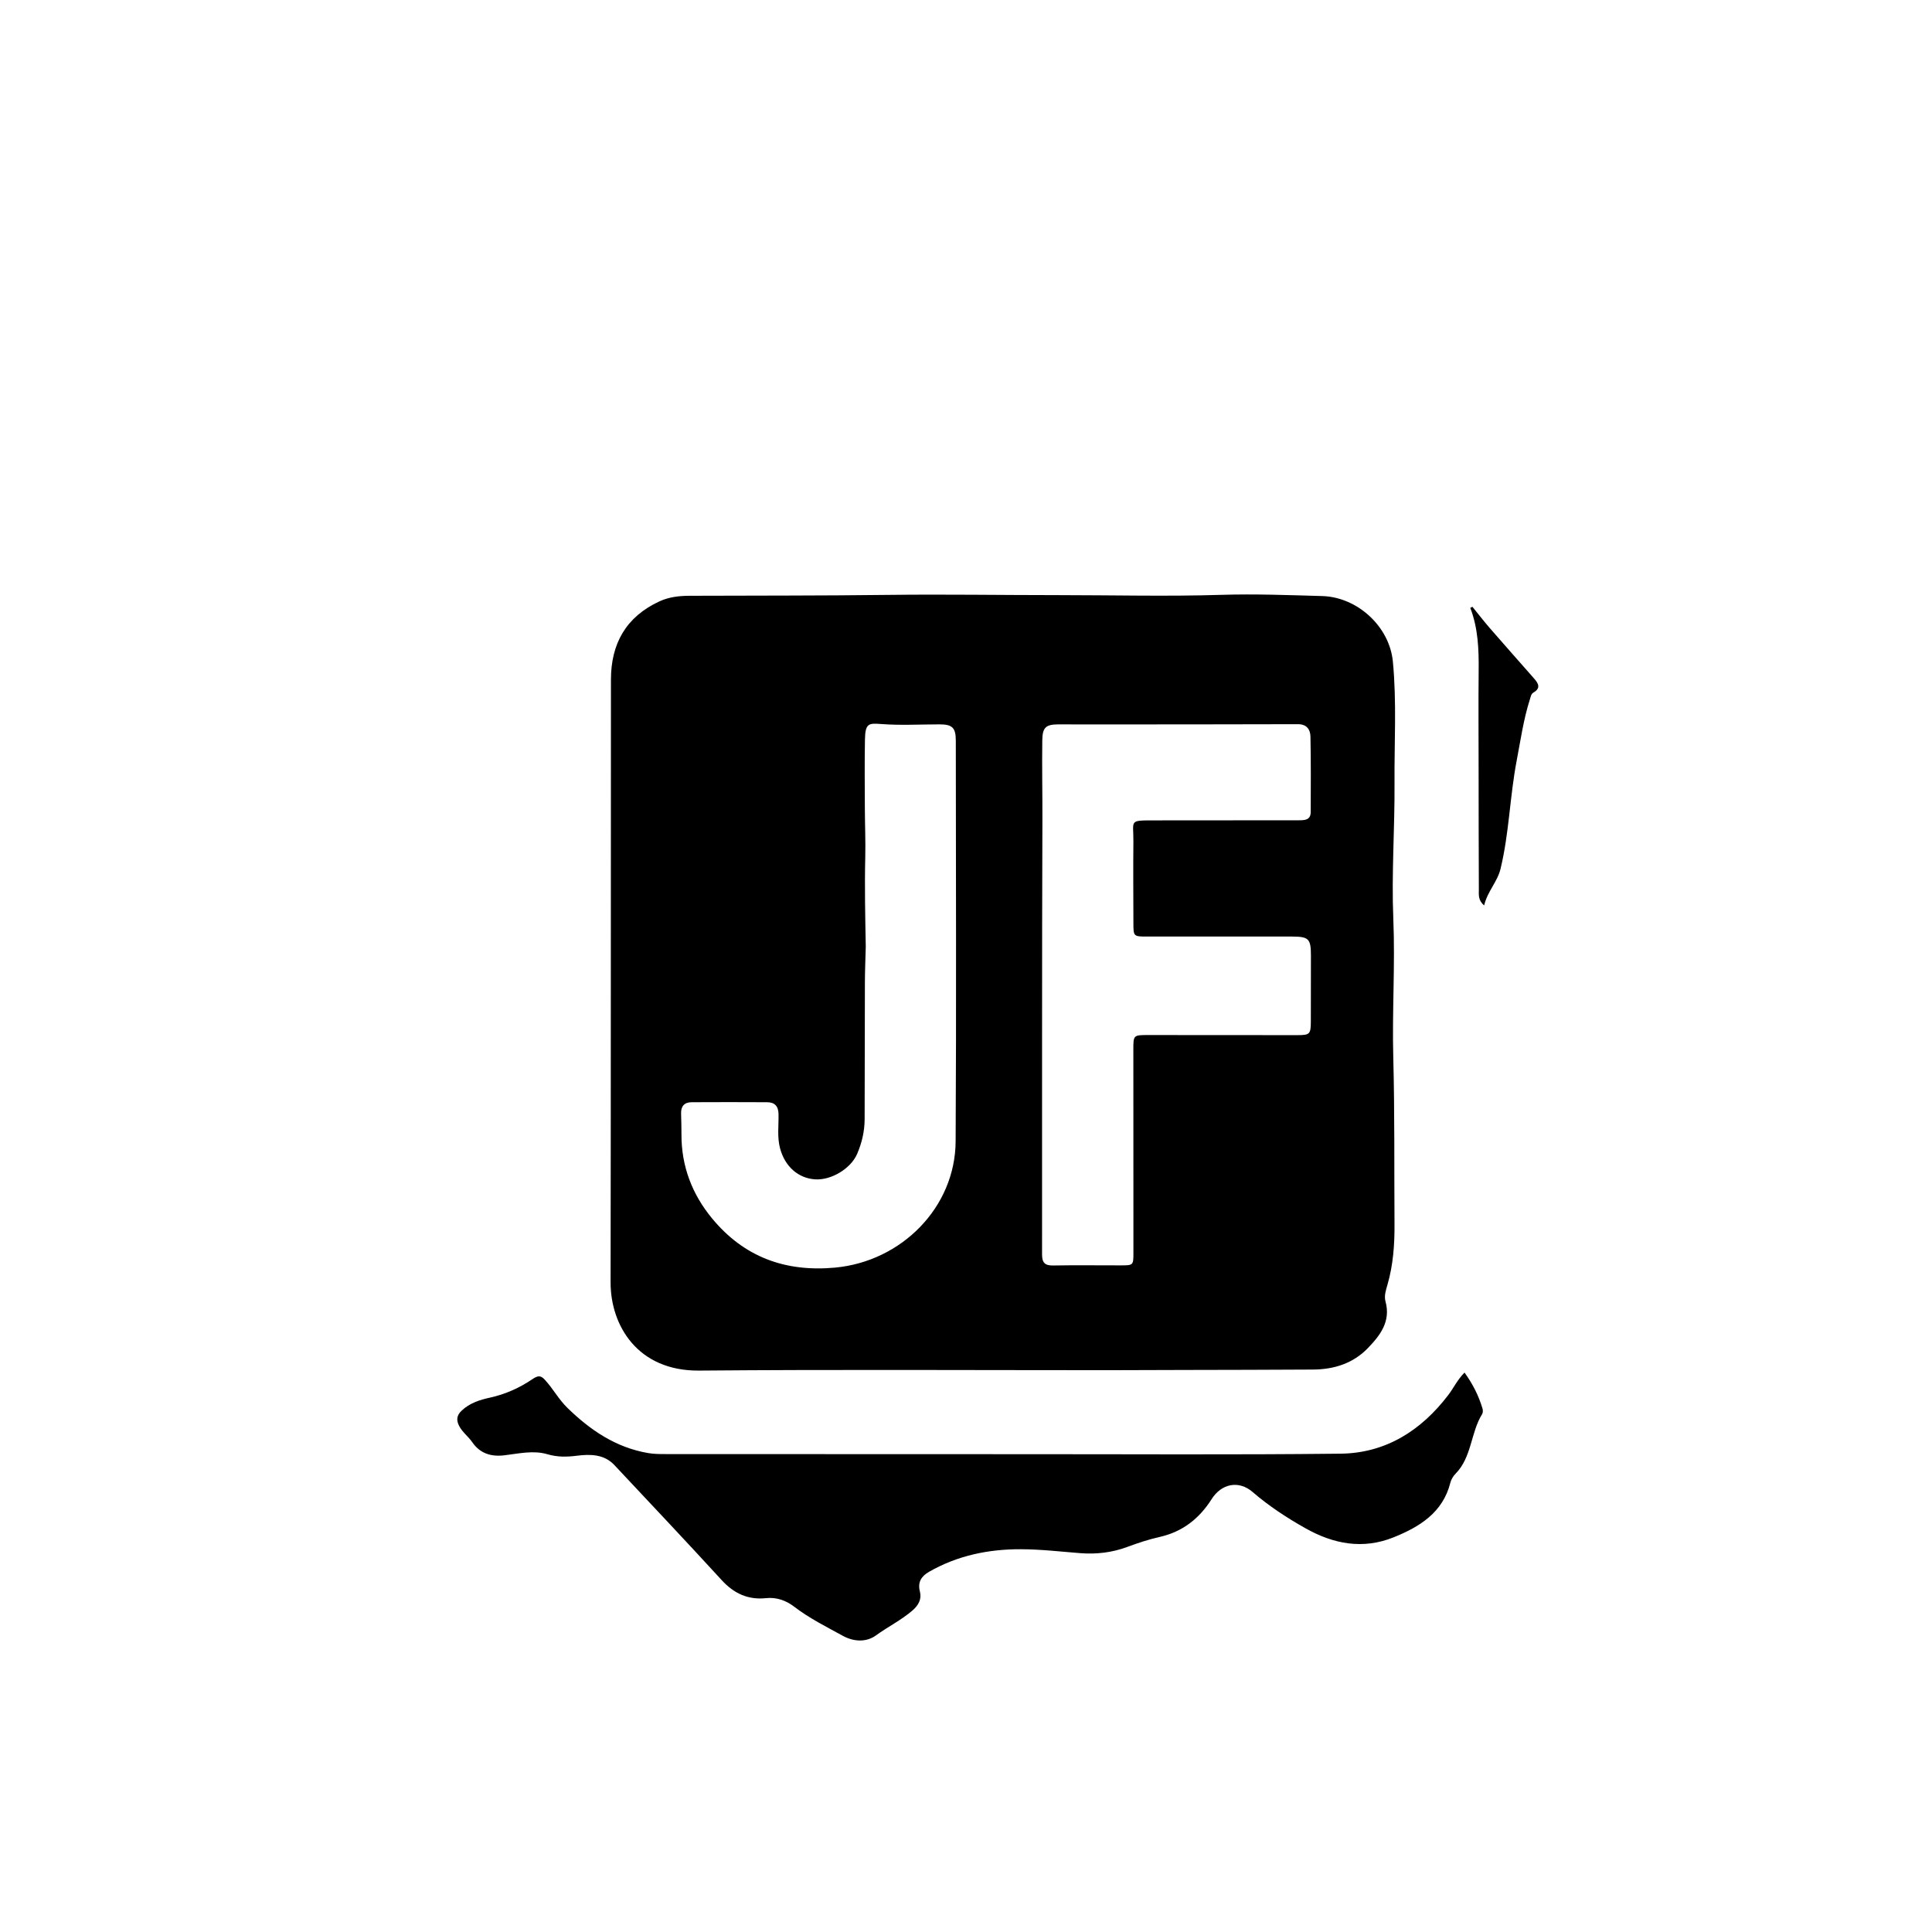 <svg version="1.1" id="Layer_1" xmlns="http://www.w3.org/2000/svg" xmlns:xlink="http://www.w3.org/1999/xlink" x="0px" y="0px"
	 width="100%" viewBox="0 0 1024 1024" enable-background="new 0 0 1024 1024" xml:space="preserve">
<path fill="#000000" opacity="1" stroke="none" 
	d="
M586.999,726.229 
	C514.513,726.234 442.523,725.816 370.542,726.44 
	C337.88,726.723 323.587,702.475 323.624,679.64 
	C323.794,573.157 323.723,466.674 323.813,360.191 
	C323.829,341.161 331.813,326.893 349.551,318.723 
	C354.694,316.354 360.103,315.798 365.633,315.776 
	C400.618,315.635 435.606,315.748 470.587,315.309 
	C500.729,314.93 530.86,315.431 560.994,315.431 
	C589.79,315.432 618.586,316.177 647.394,315.281 
	C665.174,314.728 683.003,315.421 700.8,315.924 
	C719.439,316.45 736.461,332.058 738.249,350.613 
	C740.313,372.036 738.976,393.563 739.123,415.04 
	C739.286,439.023 737.495,463.018 738.486,486.993 
	C739.499,511.484 737.819,535.947 738.464,560.41 
	C739.24,589.869 738.92,619.327 739.116,648.785 
	C739.188,659.674 738.429,670.403 735.388,680.921 
	C734.562,683.777 733.527,686.818 734.339,689.777 
	C737.247,700.38 731.556,707.748 724.964,714.564 
	C717.111,722.681 707.023,725.814 695.967,725.892 
	C673.473,726.05 650.979,726.043 628.485,726.107 
	C614.823,726.145 601.161,726.188 586.999,726.229 
M584.5,383.964 
	C576.667,383.954 568.834,383.932 561.001,383.937 
	C554.135,383.94 552.531,385.681 552.432,392.48 
	C552.227,406.455 552.547,420.428 552.495,434.403 
	C552.206,511.233 552.379,588.065 552.31,664.897 
	C552.306,669.155 553.731,670.812 558.14,670.732 
	C570.136,670.514 582.138,670.693 594.138,670.674 
	C600.673,670.664 600.737,670.627 600.738,663.895 
	C600.745,628.063 600.72,592.23 600.7,556.398 
	C600.696,548.616 600.685,548.593 608.683,548.595 
	C635.015,548.603 661.348,548.637 687.681,548.644 
	C694.204,548.646 694.75,548.089 694.769,541.465 
	C694.802,529.799 694.814,518.132 694.816,506.466 
	C694.818,497.574 693.665,496.399 684.744,496.393 
	C659.244,496.375 633.745,496.39 608.245,496.392 
	C600.746,496.393 600.739,496.392 600.729,489.141 
	C600.709,474.808 600.568,460.474 600.723,446.142 
	C600.847,434.639 598.024,434.844 611.852,434.821 
	C637.351,434.779 662.851,434.767 688.35,434.765 
	C691.527,434.765 694.687,434.697 694.702,430.382 
	C694.749,417.051 694.844,403.717 694.568,390.391 
	C694.492,386.68 692.607,383.826 687.989,383.839 
	C653.826,383.94 619.663,383.942 584.5,383.964 
M458.87,501.749 
	C458.711,508.071 458.437,514.393 458.415,520.716 
	C458.329,544.86 458.344,569.005 458.275,593.149 
	C458.256,599.552 456.832,605.704 454.311,611.57 
	C450.948,619.396 440.607,625.619 432.082,625.084 
	C423.109,624.52 416.113,618.341 413.499,608.838 
	C411.827,602.759 412.763,596.576 412.635,590.447 
	C412.546,586.188 410.519,584.225 406.575,584.201 
	C393.248,584.118 379.919,584.141 366.592,584.199 
	C362.696,584.216 360.864,586.353 360.987,590.25 
	C361.101,593.914 361.201,597.58 361.187,601.244 
	C361.123,618.099 366.831,632.972 377.427,645.798 
	C394.302,666.223 416.139,674.282 442.532,671.866 
	C477.798,668.638 506.301,639.937 506.505,604.952 
	C506.918,534.142 506.637,463.327 506.598,392.514 
	C506.594,385.672 504.693,383.924 497.98,383.929 
	C487.65,383.937 477.276,384.535 467.007,383.747 
	C460.33,383.235 458.608,383.382 458.445,391.977 
	C458.215,404.128 458.347,416.287 458.391,428.442 
	C458.423,437.097 458.807,445.756 458.603,454.403 
	C458.236,469.882 458.58,485.348 458.87,501.749 
z"/>
<path fill="#000000" opacity="1" stroke="none" 
	d="
M541,770.749 
	C597.827,770.724 654.159,771.115 710.479,770.481 
	C734.471,770.211 753.227,758.255 767.632,739.368 
	C770.437,735.689 772.385,731.378 776.227,727.493 
	C780.593,733.52 783.736,739.762 785.763,746.579 
	C786.029,747.471 786.015,748.759 785.553,749.507 
	C779.446,759.393 780.12,772.287 771.5,781.074 
	C770.258,782.34 769.172,784.076 768.746,785.777 
	C764.76,801.728 752.402,809.258 738.705,814.788 
	C722.45,821.352 706.864,818.463 691.774,809.935 
	C681.88,804.344 672.522,798.222 663.903,790.788 
	C656.543,784.441 647.393,786.329 642.151,794.62 
	C635.639,804.92 626.724,811.884 614.682,814.606 
	C608.827,815.929 603.147,817.791 597.508,819.898 
	C589.47,822.901 581.069,823.883 572.462,823.197 
	C562.01,822.364 551.546,821.157 541.083,821.122 
	C523.935,821.064 507.435,824.455 492.349,833.128 
	C488.356,835.423 486.294,838.564 487.558,843.495 
	C488.616,847.619 486.792,850.856 483.624,853.591 
	C477.68,858.722 470.618,862.197 464.289,866.787 
	C459.073,870.569 452.418,870.16 446.663,866.991 
	C437.926,862.181 428.974,857.743 420.976,851.609 
	C416.736,848.358 411.673,846.449 406.02,847.048 
	C396.511,848.057 389.024,844.606 382.535,837.524 
	C363.751,817.025 344.668,796.8 325.643,776.523 
	C320.144,770.662 312.763,770.689 305.739,771.572 
	C300.341,772.25 295.434,772.335 290.104,770.768 
	C282.621,768.567 274.883,770.455 267.297,771.349 
	C260.264,772.177 254.431,770.387 250.29,764.378 
	C248.208,761.358 245.143,759.167 243.393,755.849 
	C241.77,752.772 242.016,750.236 244.59,747.764 
	C248.875,743.651 254.218,741.97 259.795,740.748 
	C267.951,738.96 275.499,735.534 282.3,730.912 
	C285.298,728.875 286.723,729.045 288.847,731.368 
	C293.122,736.042 296.13,741.698 300.704,746.161 
	C312.857,758.018 326.41,767.234 343.569,770.164 
	C346.734,770.705 349.872,770.69 353.02,770.692 
	C415.513,770.736 478.007,770.739 541,770.749 
z"/>
<path fill="#000000" opacity="1" stroke="none" 
	d="
M783.692,408 
	C783.686,390.17 783.543,372.84 783.72,355.512 
	C783.836,344.189 783.44,332.982 779.275,322.177 
	C779.657,321.993 780.04,321.809 780.422,321.625 
	C783.463,325.367 786.404,329.195 789.563,332.834 
	C797.313,341.762 805.165,350.601 812.97,359.48 
	C815.265,362.091 816.947,364.633 812.704,367.102 
	C811.523,367.789 811.316,369.296 810.906,370.576 
	C807.489,381.239 805.947,392.273 803.856,403.233 
	C800.233,422.22 799.881,441.649 795.318,460.487 
	C793.628,467.466 788.38,472.422 786.633,479.887 
	C783.322,477.121 783.831,474.136 783.819,471.485 
	C783.717,450.49 783.72,429.495 783.692,408 
z"/>
</svg>